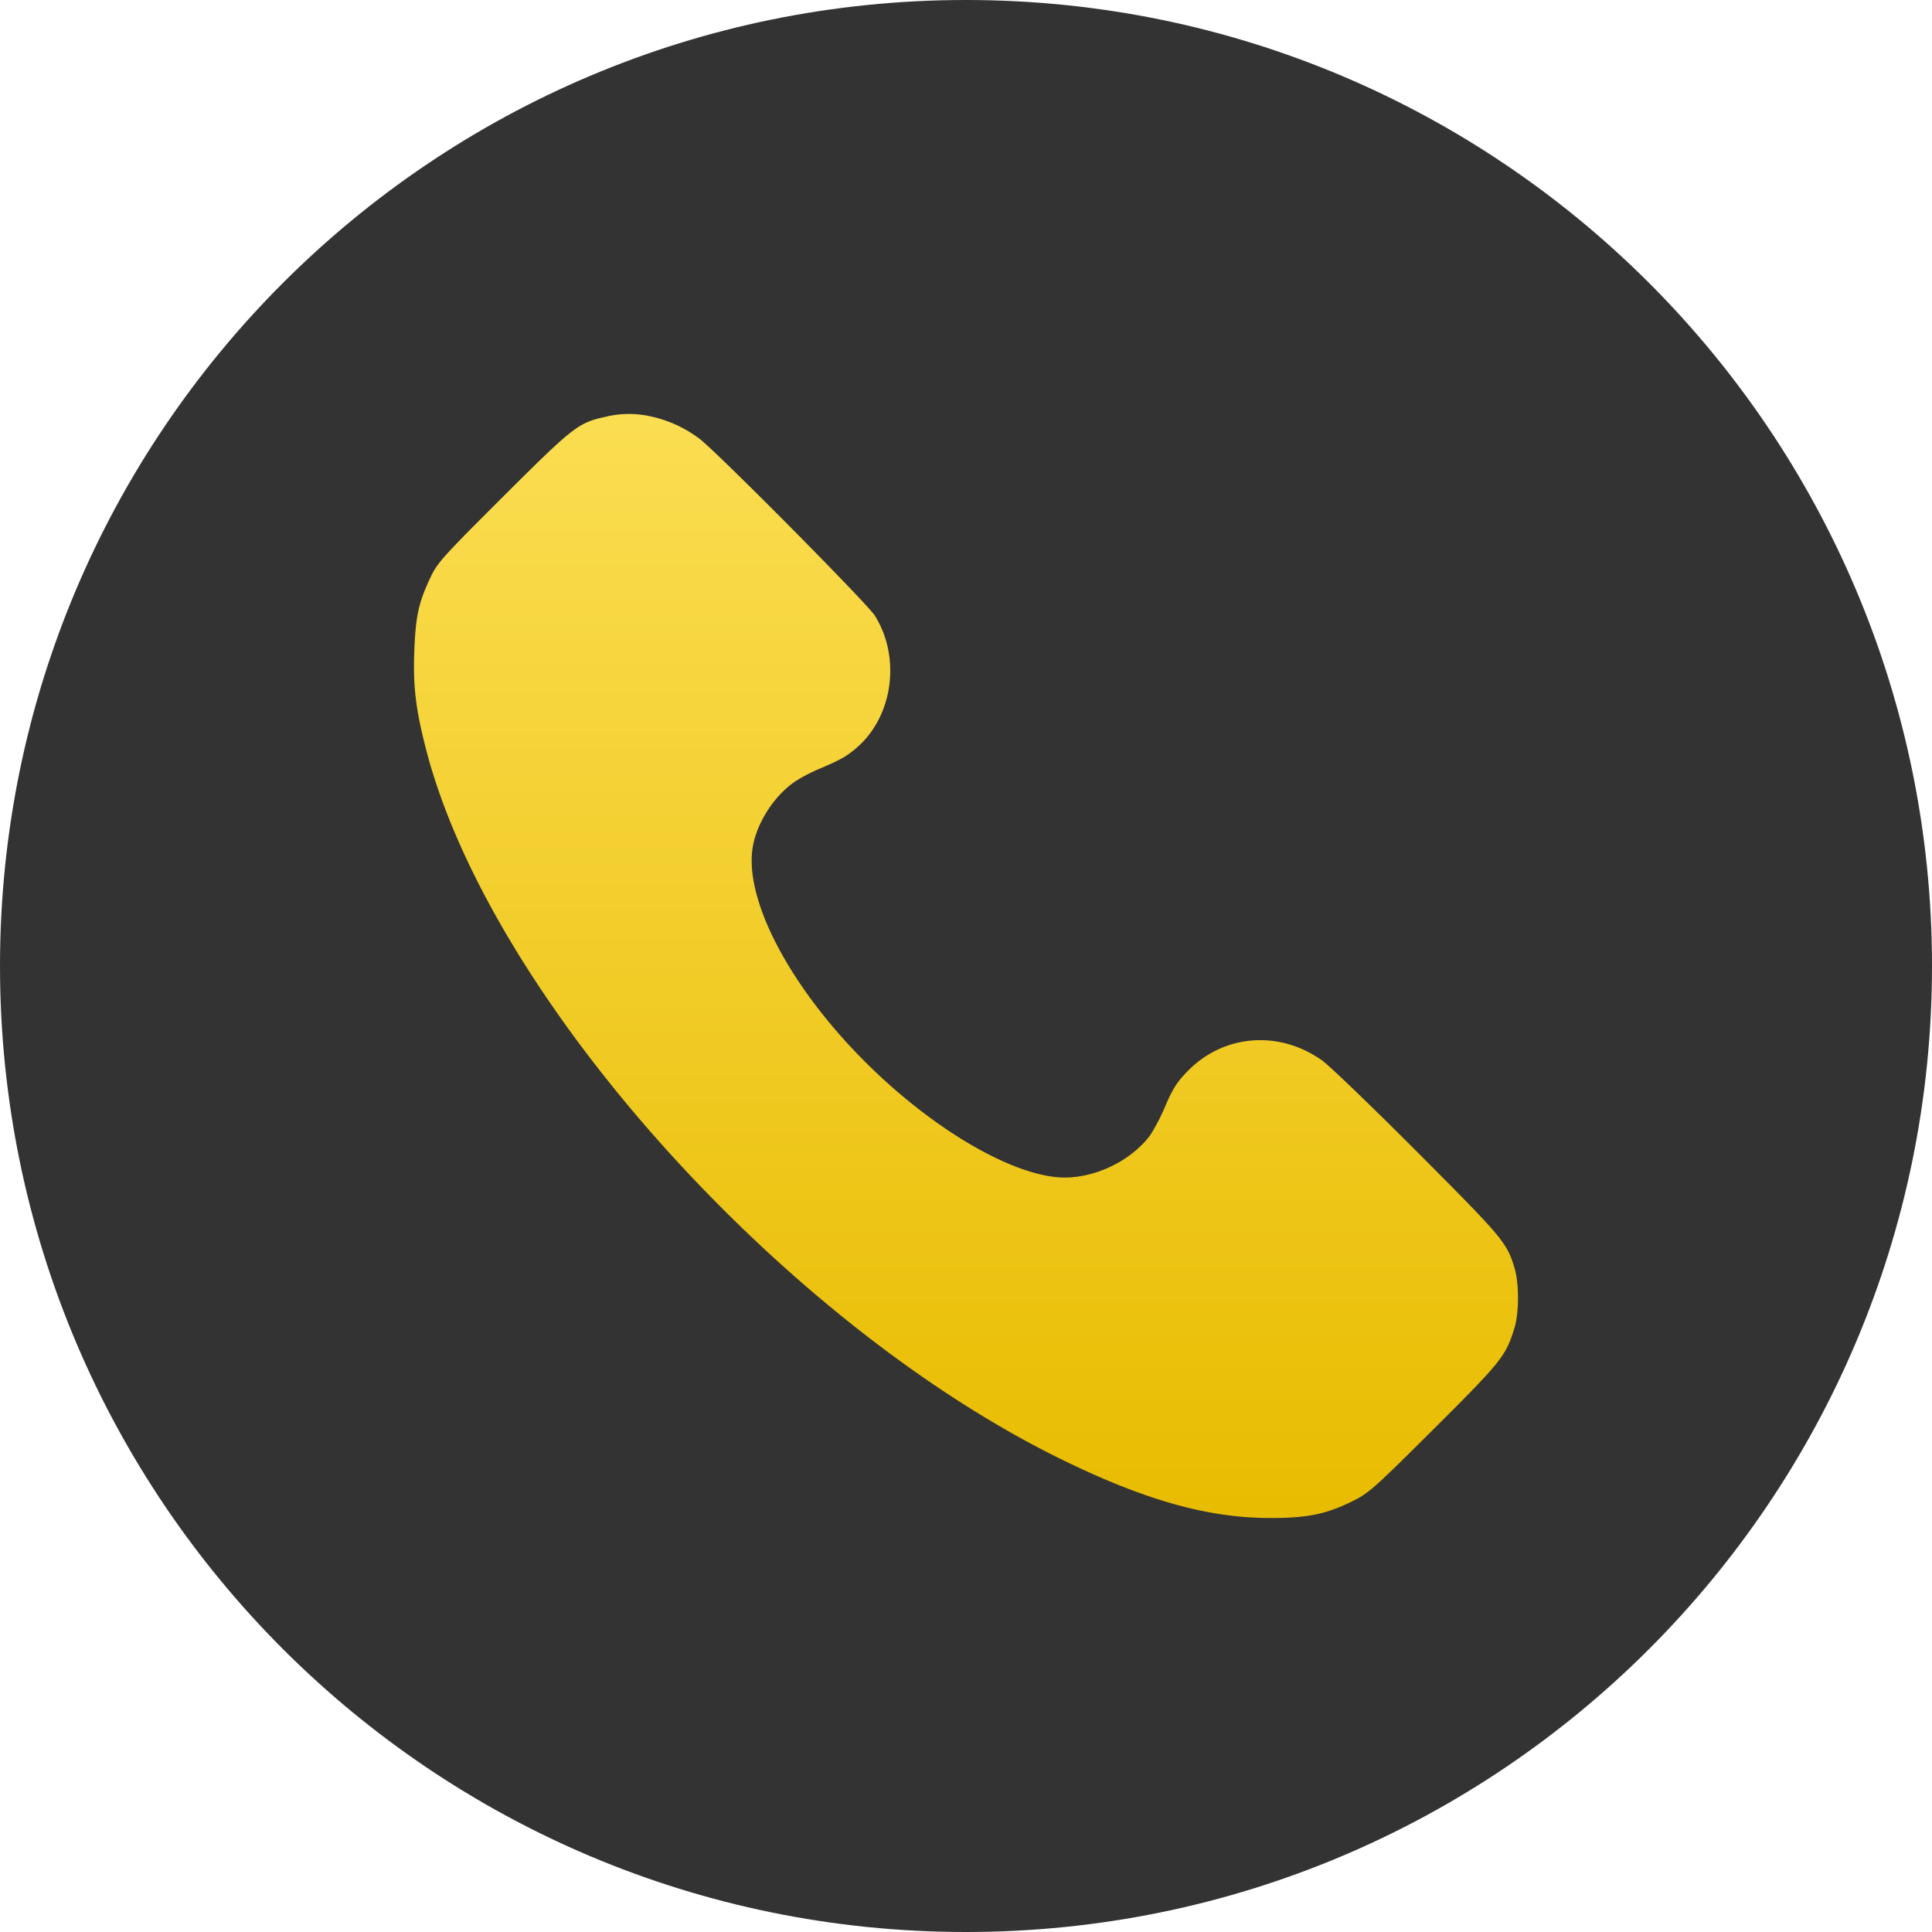 <svg width="28" height="28" viewBox="0 0 28 28" fill="none" xmlns="http://www.w3.org/2000/svg"><path d="M28 14c0 7.732-6.268 14-14 14S0 21.732 0 14 6.268 0 14 0s14 6.268 14 14z" fill="#333"/><path fill-rule="evenodd" clip-rule="evenodd" d="M8.77 6.042c-.388.084-.463.143-1.477 1.154-.884.882-.953.958-1.057 1.178-.17.362-.213.558-.232 1.07-.019.516.024.857.18 1.451.943 3.579 5.167 8.285 9.211 10.261 1.2.586 2.105.841 2.997.844.547.002.823-.053 1.202-.24.244-.12.308-.177 1.188-1.053.986-.982 1.045-1.057 1.17-1.473.064-.219.064-.63 0-.849-.113-.377-.159-.432-1.406-1.683-.658-.66-1.281-1.26-1.385-1.333-.622-.442-1.422-.38-1.943.149-.157.16-.218.254-.327.506a2.96 2.96 0 01-.218.424c-.3.405-.88.663-1.372.611-.735-.078-1.83-.74-2.758-1.665-1.124-1.121-1.787-2.412-1.625-3.163.075-.35.322-.716.613-.91a2.36 2.36 0 01.333-.174c.326-.139.406-.184.558-.316.522-.455.636-1.306.256-1.91-.112-.177-2.276-2.36-2.54-2.562a1.81 1.81 0 00-.735-.33 1.426 1.426 0 00-.633.013z" fill="url(#paint0_linear_1038_87)"/><defs><linearGradient id="paint0_linear_1038_87" x1="14" y1="6" x2="14" y2="22" gradientUnits="userSpaceOnUse"><stop stop-color="#FBDD51"/><stop offset="1" stop-color="#E8BC00"/></linearGradient></defs></svg>